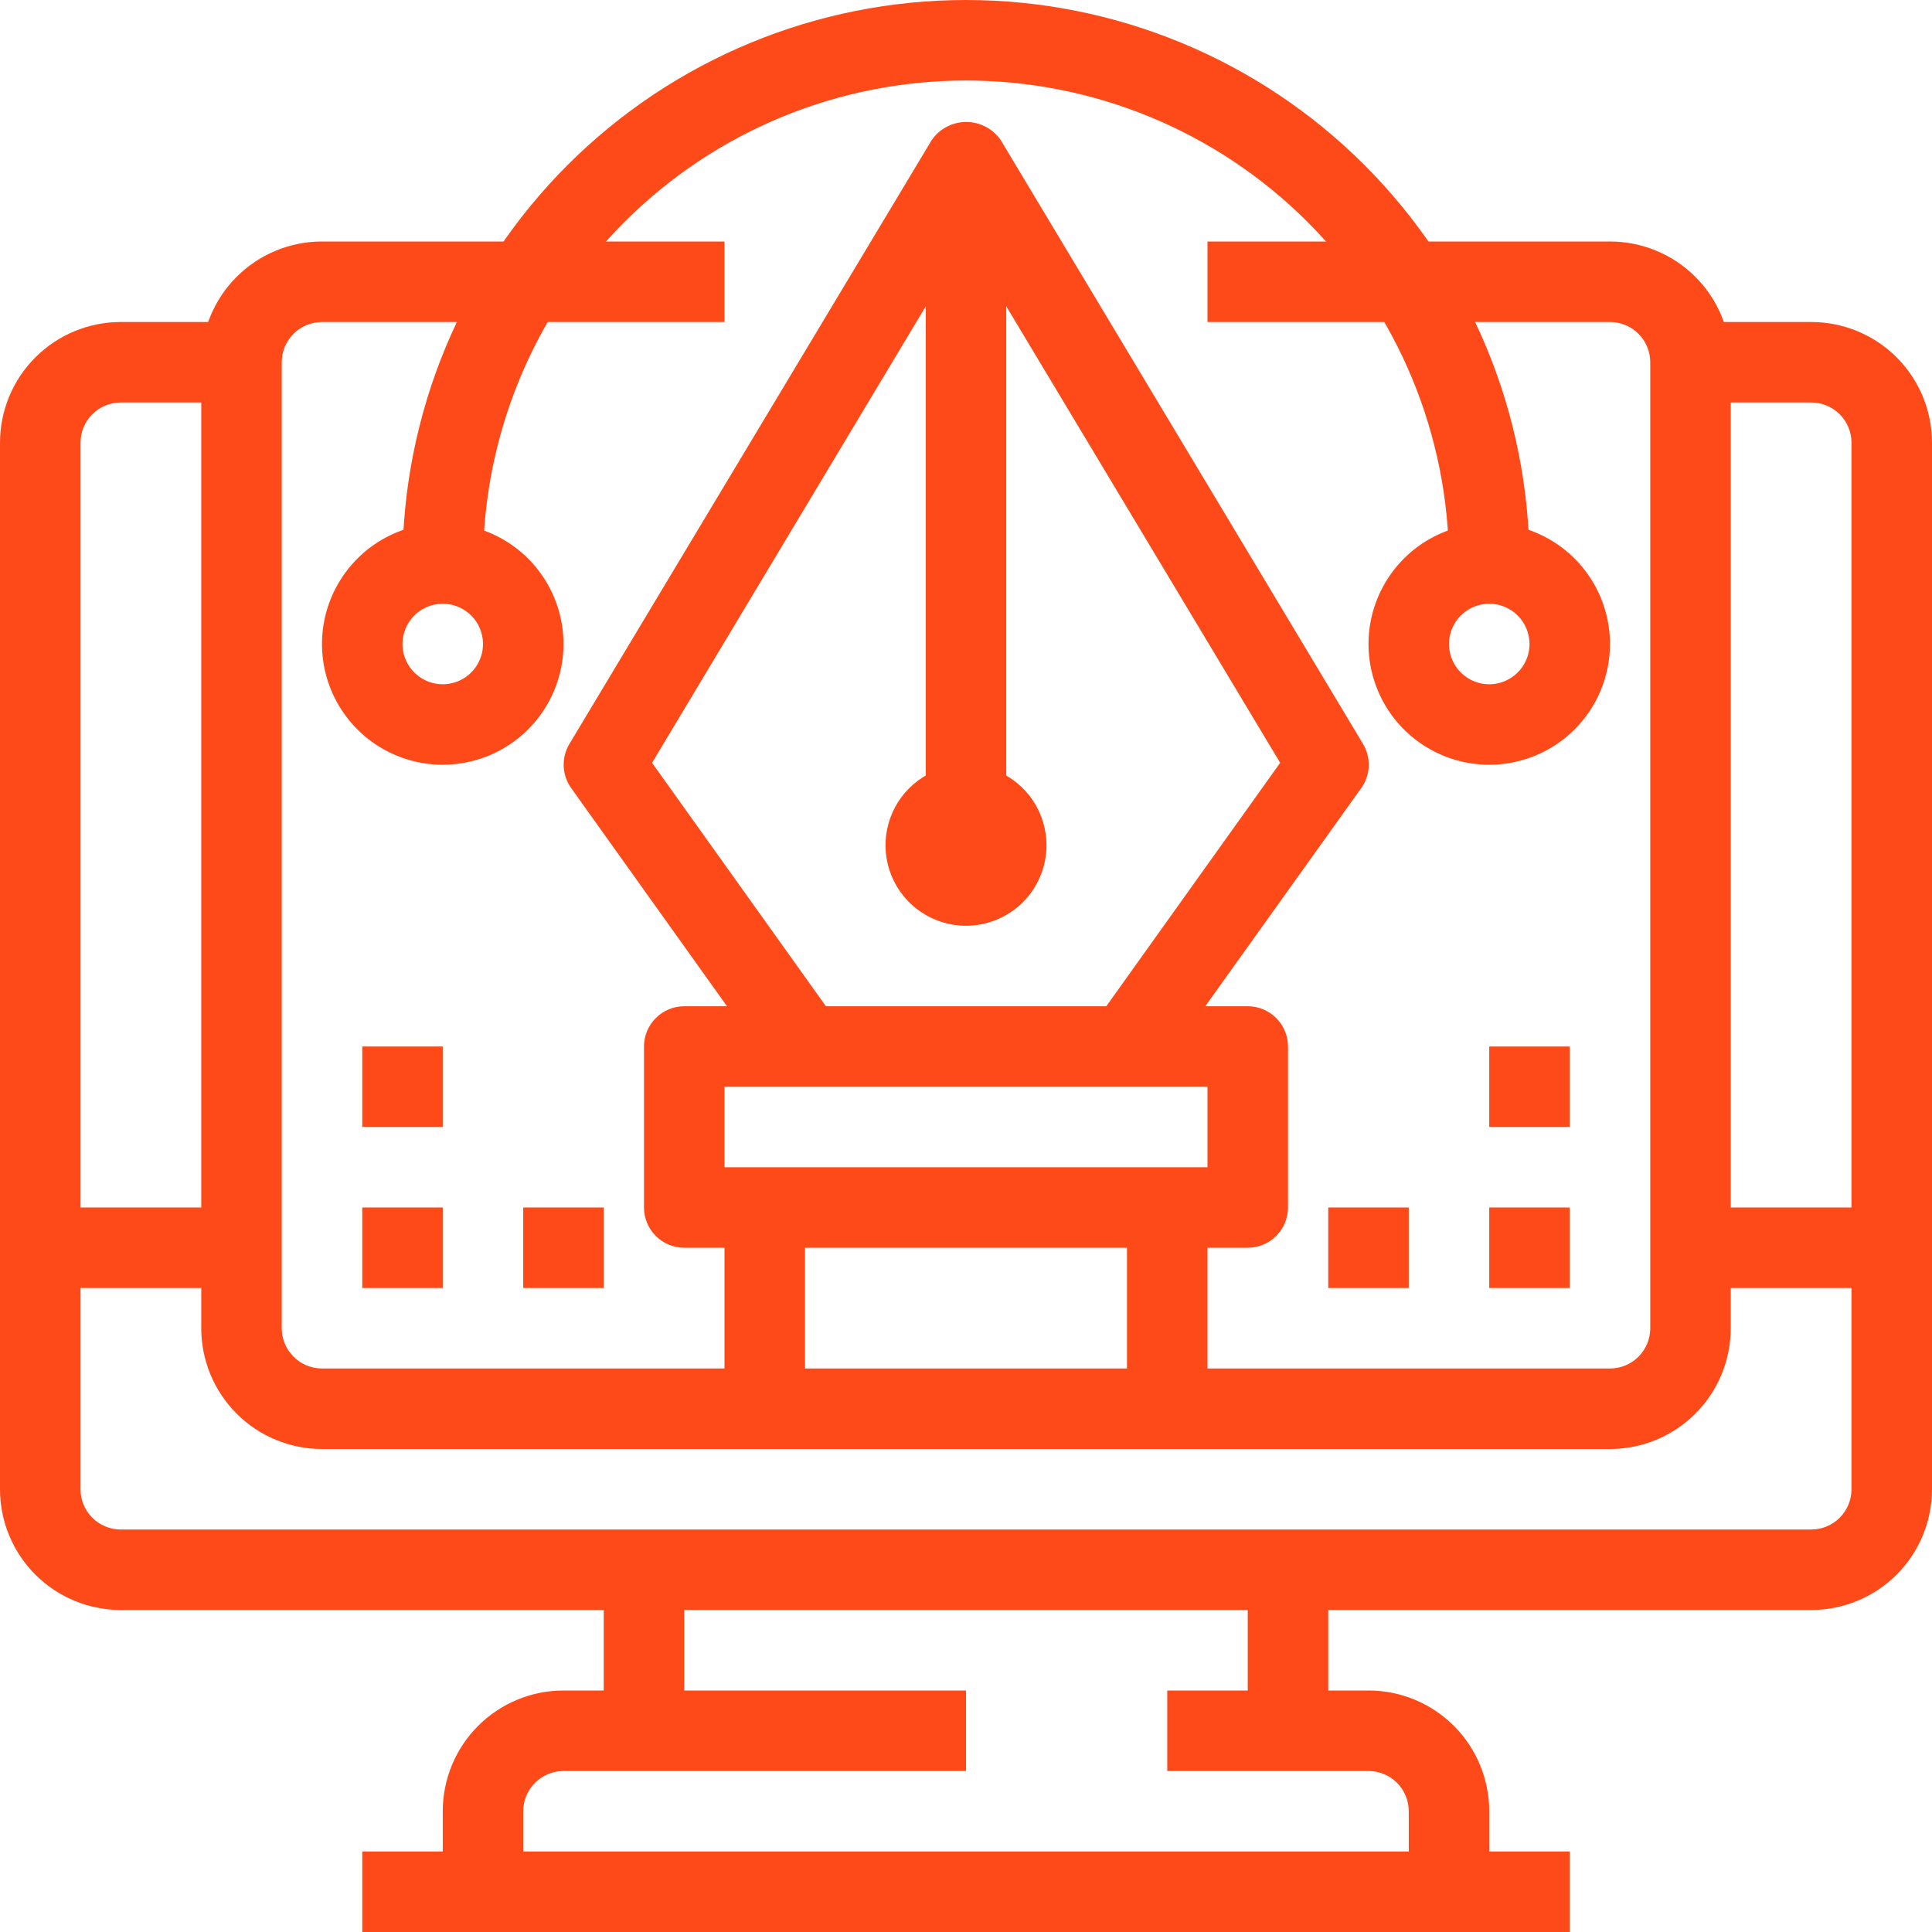 <svg width="64" height="64" viewBox="0 0 64 64" fill="none" xmlns="http://www.w3.org/2000/svg">
<path d="M60 53.333H4C2.939 53.333 1.922 52.912 1.172 52.162C0.421 51.412 0 50.394 0 49.333L0 14.667C0 13.606 0.421 12.588 1.172 11.838C1.922 11.088 2.939 10.667 4 10.667H8V13.333H4C3.646 13.333 3.307 13.474 3.057 13.724C2.807 13.974 2.667 14.313 2.667 14.667V49.333C2.667 49.687 2.807 50.026 3.057 50.276C3.307 50.526 3.646 50.667 4 50.667H60C60.354 50.667 60.693 50.526 60.943 50.276C61.193 50.026 61.333 49.687 61.333 49.333V14.667C61.333 14.313 61.193 13.974 60.943 13.724C60.693 13.474 60.354 13.333 60 13.333H56V10.667H60C61.061 10.667 62.078 11.088 62.828 11.838C63.579 12.588 64 13.606 64 14.667V49.333C64 50.394 63.579 51.412 62.828 52.162C62.078 52.912 61.061 53.333 60 53.333Z" fill="#FD4A18"/>
<path d="M20 52H22.667V57.333H20V52Z" fill="#FD4A18"/>
<path d="M17.333 62.667H14.667V60C14.667 58.939 15.088 57.922 15.838 57.172C16.588 56.421 17.606 56 18.667 56H32V58.667H18.667C18.313 58.667 17.974 58.807 17.724 59.057C17.474 59.307 17.333 59.646 17.333 60V62.667Z" fill="#FD4A18"/>
<path d="M41.333 52H44V57.333H41.333V52Z" fill="#FD4A18"/>
<path d="M49.333 62.667H46.667V60C46.667 59.646 46.526 59.307 46.276 59.057C46.026 58.807 45.687 58.667 45.333 58.667H38.667V56H45.333C46.394 56 47.412 56.421 48.162 57.172C48.912 57.922 49.333 58.939 49.333 60V62.667Z" fill="#FD4A18"/>
<path d="M12 61.333H52V64H12V61.333Z" fill="#FD4A18"/>
<path d="M53.333 48H10.667C9.606 48 8.588 47.579 7.838 46.828C7.088 46.078 6.667 45.061 6.667 44V12C6.667 10.939 7.088 9.922 7.838 9.172C8.588 8.421 9.606 8 10.667 8H24V10.667H10.667C10.313 10.667 9.974 10.807 9.724 11.057C9.474 11.307 9.333 11.646 9.333 12V44C9.333 44.354 9.474 44.693 9.724 44.943C9.974 45.193 10.313 45.333 10.667 45.333H53.333C53.687 45.333 54.026 45.193 54.276 44.943C54.526 44.693 54.667 44.354 54.667 44V12C54.667 11.646 54.526 11.307 54.276 11.057C54.026 10.807 53.687 10.667 53.333 10.667H40V8H53.333C54.394 8 55.412 8.421 56.162 9.172C56.912 9.922 57.333 10.939 57.333 12V44C57.333 45.061 56.912 46.078 56.162 46.828C55.412 47.579 54.394 48 53.333 48Z" fill="#FD4A18"/>
<path d="M1.333 40H8V42.667H1.333V40Z" fill="#FD4A18"/>
<path d="M56 40H62.667V42.667H56V40Z" fill="#FD4A18"/>
<path d="M38.419 35.441L36.248 33.892L42.407 25.269L32 7.924L21.6 25.269L27.759 33.892L25.588 35.441L18.922 26.108C18.77 25.896 18.683 25.644 18.673 25.383C18.663 25.123 18.729 24.865 18.864 24.641L30.864 4.641C30.992 4.456 31.162 4.304 31.361 4.2C31.56 4.095 31.782 4.04 32.007 4.04C32.232 4.04 32.453 4.095 32.652 4.2C32.852 4.304 33.022 4.456 33.15 4.641L45.15 24.641C45.285 24.865 45.351 25.123 45.341 25.383C45.331 25.644 45.244 25.896 45.092 26.108L38.419 35.441Z" fill="#FD4A18"/>
<path d="M41.333 41.333H22.667C22.313 41.333 21.974 41.193 21.724 40.943C21.474 40.693 21.333 40.353 21.333 40V34.667C21.333 34.313 21.474 33.974 21.724 33.724C21.974 33.474 22.313 33.333 22.667 33.333H41.333C41.687 33.333 42.026 33.474 42.276 33.724C42.526 33.974 42.667 34.313 42.667 34.667V40C42.667 40.353 42.526 40.693 42.276 40.943C42.026 41.193 41.687 41.333 41.333 41.333ZM24 38.667H40V36H24V38.667Z" fill="#FD4A18"/>
<path d="M24 40H26.667V46.667H24V40Z" fill="#FD4A18"/>
<path d="M37.333 40H40V46.667H37.333V40Z" fill="#FD4A18"/>
<path d="M32 30.667C31.473 30.667 30.957 30.51 30.518 30.217C30.08 29.924 29.738 29.508 29.536 29.02C29.334 28.533 29.282 27.997 29.385 27.48C29.488 26.962 29.741 26.487 30.114 26.114C30.487 25.741 30.962 25.487 31.48 25.384C31.997 25.282 32.533 25.334 33.02 25.536C33.508 25.738 33.924 26.08 34.217 26.518C34.51 26.957 34.667 27.473 34.667 28C34.667 28.707 34.386 29.385 33.886 29.886C33.386 30.386 32.707 30.667 32 30.667Z" fill="#FD4A18"/>
<path d="M30.667 5.333H33.333V26.667H30.667V5.333Z" fill="#FD4A18"/>
<path d="M50.667 18.667H48C48 14.423 46.314 10.354 43.314 7.353C40.313 4.352 36.243 2.667 32 2.667C27.756 2.667 23.687 4.352 20.686 7.353C17.686 10.354 16 14.423 16 18.667H13.333C13.333 13.716 15.3 8.968 18.801 5.467C22.301 1.967 27.049 0 32 0C36.951 0 41.699 1.967 45.199 5.467C48.7 8.968 50.667 13.716 50.667 18.667Z" fill="#FD4A18"/>
<path d="M14.667 25.333C13.876 25.333 13.102 25.099 12.444 24.659C11.787 24.22 11.274 23.595 10.971 22.864C10.668 22.133 10.589 21.329 10.743 20.553C10.898 19.777 11.279 19.064 11.838 18.505C12.398 17.945 13.11 17.564 13.886 17.41C14.662 17.256 15.466 17.335 16.197 17.638C16.928 17.941 17.553 18.453 17.992 19.111C18.432 19.769 18.667 20.542 18.667 21.333C18.667 22.394 18.245 23.412 17.495 24.162C16.745 24.912 15.727 25.333 14.667 25.333ZM14.667 20C14.403 20 14.145 20.078 13.926 20.225C13.707 20.371 13.536 20.579 13.435 20.823C13.334 21.067 13.307 21.335 13.359 21.593C13.41 21.852 13.537 22.09 13.724 22.276C13.91 22.462 14.148 22.59 14.406 22.641C14.665 22.692 14.933 22.666 15.177 22.565C15.421 22.464 15.629 22.293 15.775 22.074C15.922 21.855 16 21.597 16 21.333C16 20.98 15.86 20.64 15.61 20.39C15.359 20.14 15.02 20 14.667 20Z" fill="#FD4A18"/>
<path d="M49.333 25.333C48.542 25.333 47.769 25.099 47.111 24.659C46.453 24.22 45.941 23.595 45.638 22.864C45.335 22.133 45.256 21.329 45.41 20.553C45.565 19.777 45.946 19.064 46.505 18.505C47.064 17.945 47.777 17.564 48.553 17.41C49.329 17.256 50.133 17.335 50.864 17.638C51.595 17.941 52.22 18.453 52.659 19.111C53.099 19.769 53.333 20.542 53.333 21.333C53.333 22.394 52.912 23.412 52.162 24.162C51.412 24.912 50.394 25.333 49.333 25.333ZM49.333 20C49.07 20 48.812 20.078 48.593 20.225C48.373 20.371 48.202 20.579 48.102 20.823C48.001 21.067 47.974 21.335 48.026 21.593C48.077 21.852 48.204 22.09 48.391 22.276C48.577 22.462 48.815 22.59 49.073 22.641C49.332 22.692 49.6 22.666 49.844 22.565C50.087 22.464 50.295 22.293 50.442 22.074C50.589 21.855 50.667 21.597 50.667 21.333C50.667 20.98 50.526 20.64 50.276 20.39C50.026 20.14 49.687 20 49.333 20Z" fill="#FD4A18"/>
<path d="M12 40H14.667V42.667H12V40Z" fill="#FD4A18"/>
<path d="M12 34.667H14.667V37.333H12V34.667Z" fill="#FD4A18"/>
<path d="M17.333 40H20V42.667H17.333V40Z" fill="#FD4A18"/>
<path d="M44 40H46.667V42.667H44V40Z" fill="#FD4A18"/>
<path d="M49.333 40H52V42.667H49.333V40Z" fill="#FD4A18"/>
<path d="M49.333 34.667H52V37.333H49.333V34.667Z" fill="#FD4A18"/>
</svg>
